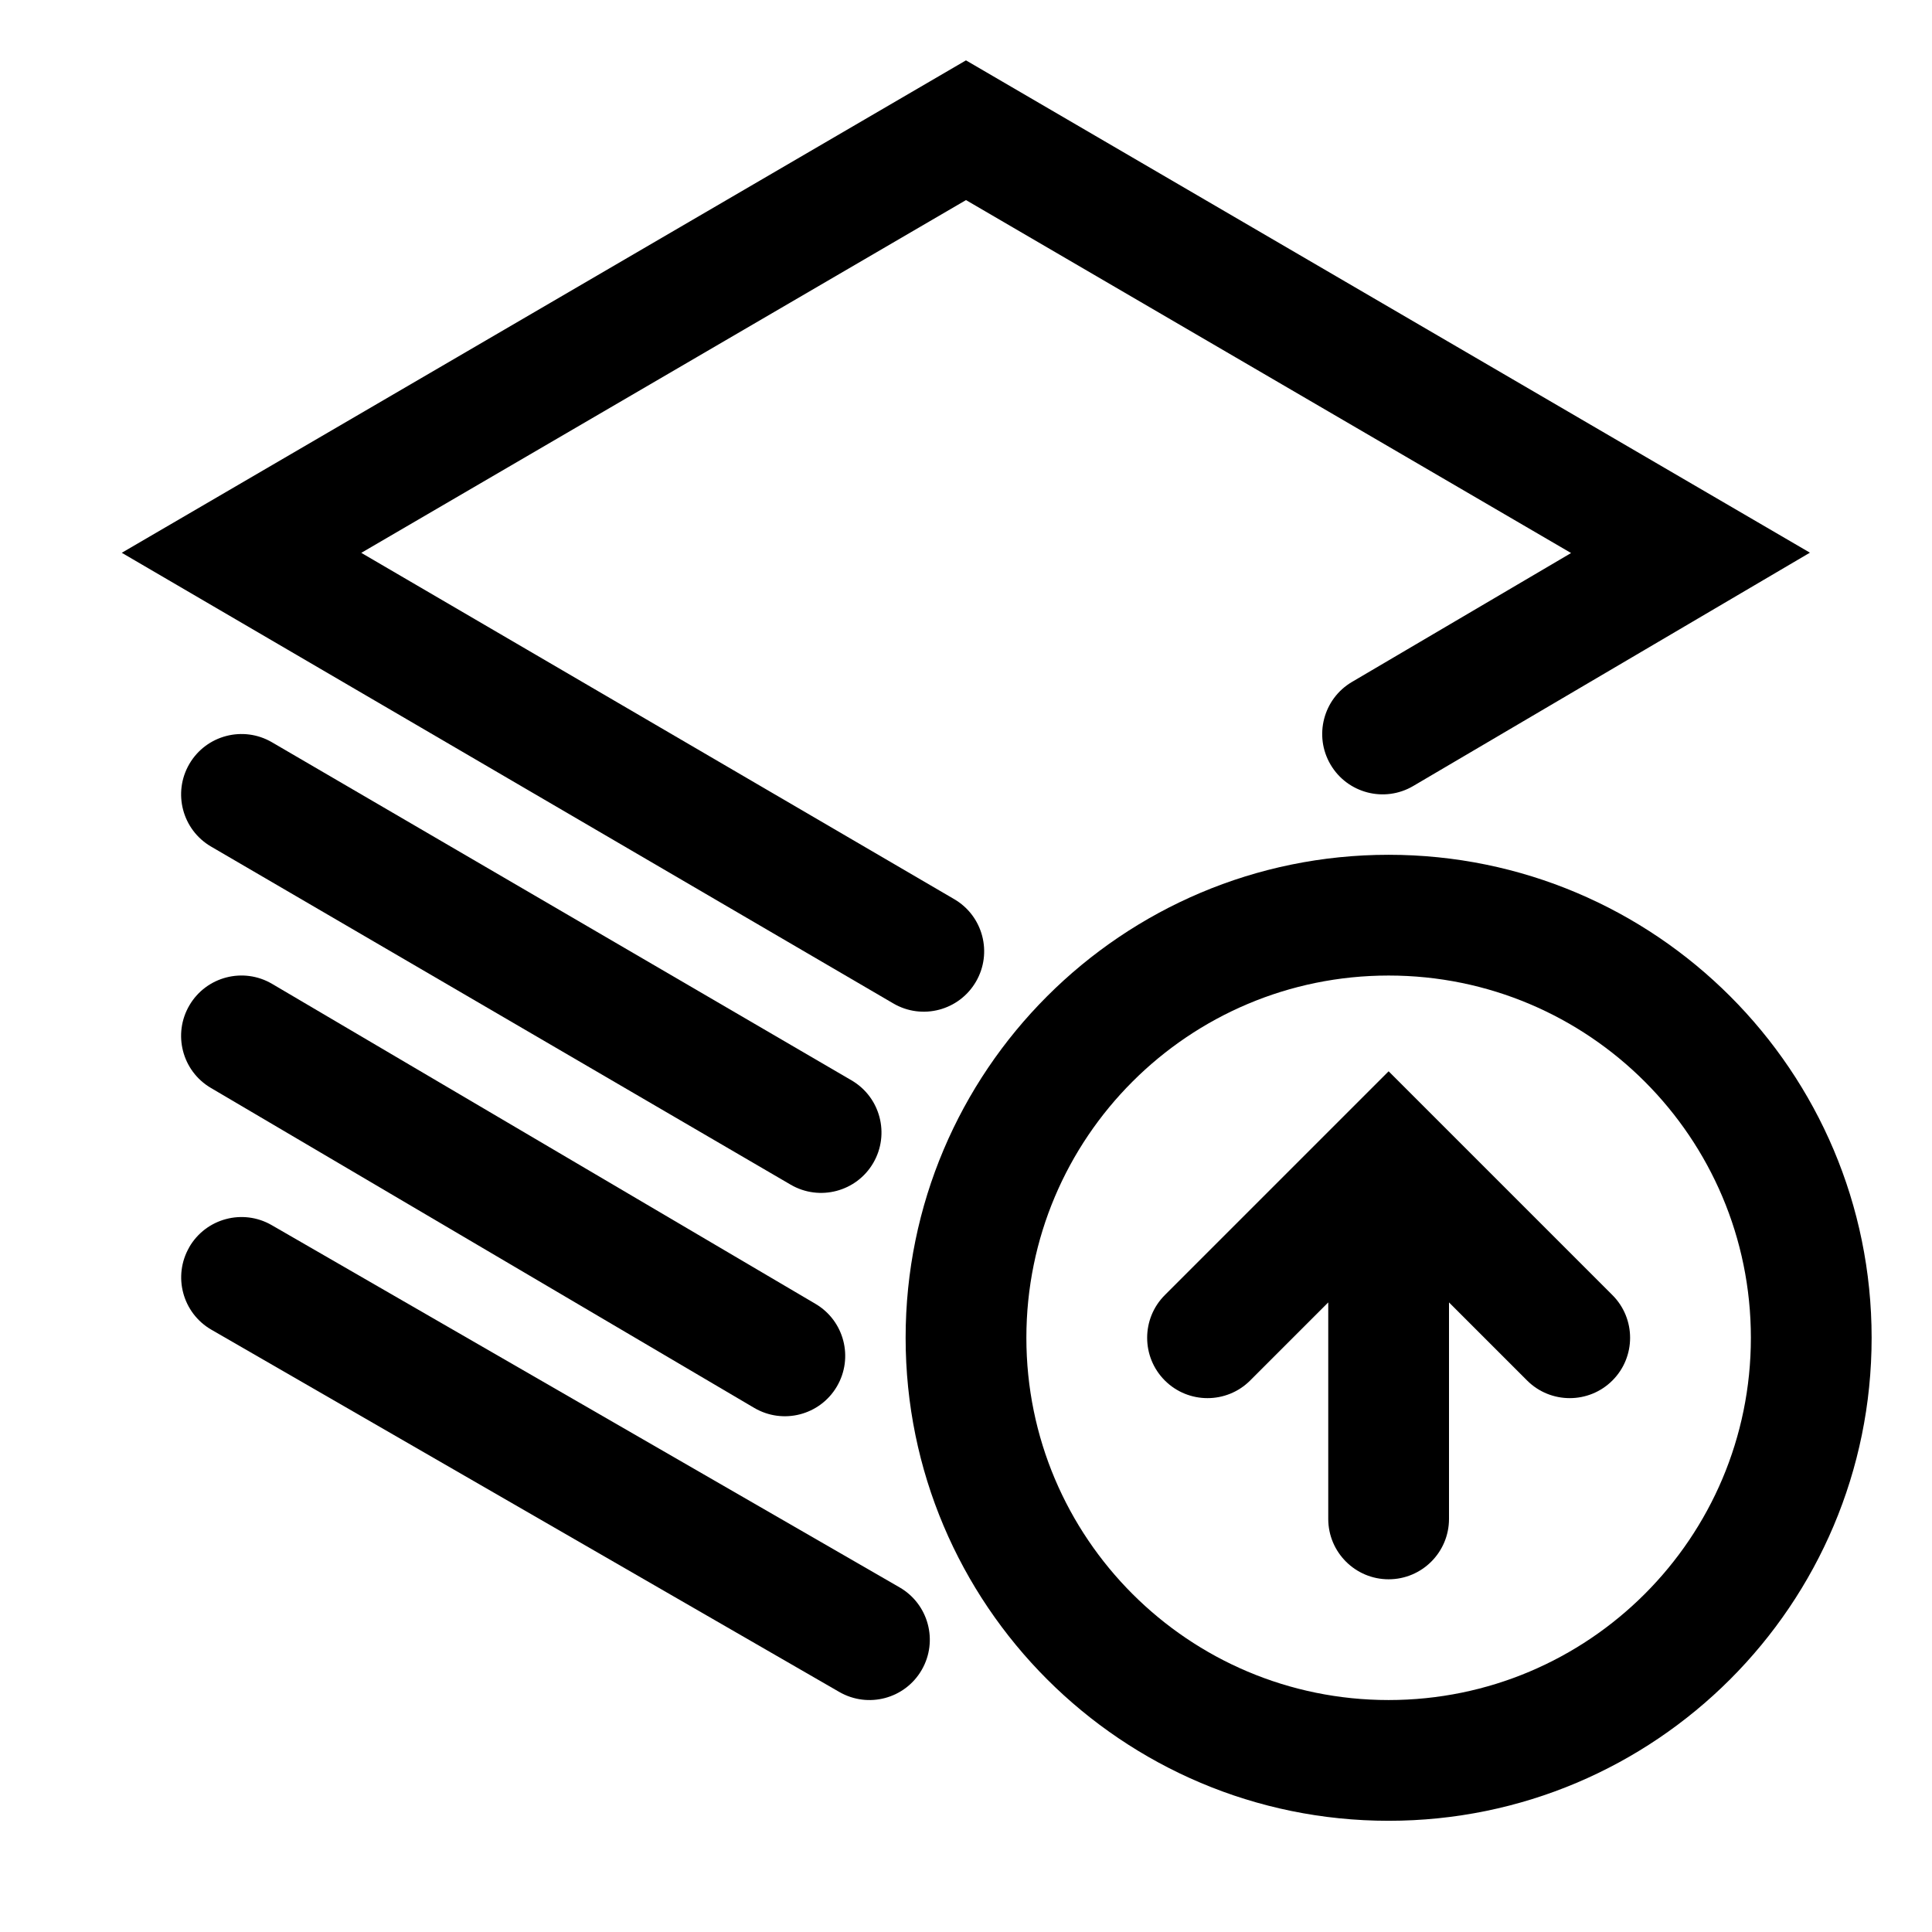 <!-- Generated by IcoMoon.io -->
<svg version="1.1" xmlns="http://www.w3.org/2000/svg" width="32" height="32" viewBox="0 0 32 32">
<title>stack-up</title>
<path d="M16 1l13.978 8.154-6.571 3.865c-0.476 0.28-1.089 0.121-1.369-0.355s-0.121-1.089 0.355-1.369l3.629-2.135-10.022-5.846-10.016 5.843 9.821 5.736c0.477 0.278 0.638 0.891 0.359 1.368s-0.891 0.638-1.368 0.359l-12.779-7.464 13.984-8.157z"></path>
<path d="M3.136 12.654c0.278-0.477 0.891-0.638 1.368-0.36l9.6 5.6c0.477 0.278 0.638 0.891 0.36 1.368s-0.891 0.638-1.368 0.36l-9.6-5.6c-0.477-0.278-0.638-0.891-0.36-1.368z"></path>
<path d="M4.507 16.296c-0.476-0.28-1.089-0.122-1.369 0.354s-0.122 1.089 0.354 1.369l9 5.3c0.476 0.28 1.089 0.122 1.369-0.354s0.122-1.089-0.354-1.369l-9-5.3z"></path>
<path d="M3.134 20.658c0.276-0.478 0.888-0.642 1.366-0.366l10.4 6c0.478 0.276 0.643 0.887 0.367 1.366s-0.887 0.642-1.366 0.366l-10.4-6c-0.478-0.276-0.642-0.888-0.366-1.366z"></path>
<path d="M23 17.744l3.707 3.707c0.39 0.39 0.39 1.024 0 1.414s-1.024 0.39-1.414 0l-1.293-1.293v3.586c0 0.552-0.448 1-1 1s-1-0.448-1-1v-3.586l-1.293 1.293c-0.39 0.39-1.024 0.39-1.414 0s-0.39-1.024 0-1.414l3.707-3.707z"></path>
<path d="M23 14.158c-4.418 0-8 3.582-8 8s3.582 8 8 8c4.418 0 8-3.582 8-8s-3.582-8-8-8zM17 22.158c0-3.314 2.686-6 6-6s6 2.686 6 6c0 3.314-2.686 6-6 6s-6-2.686-6-6z"></path>
</svg>
